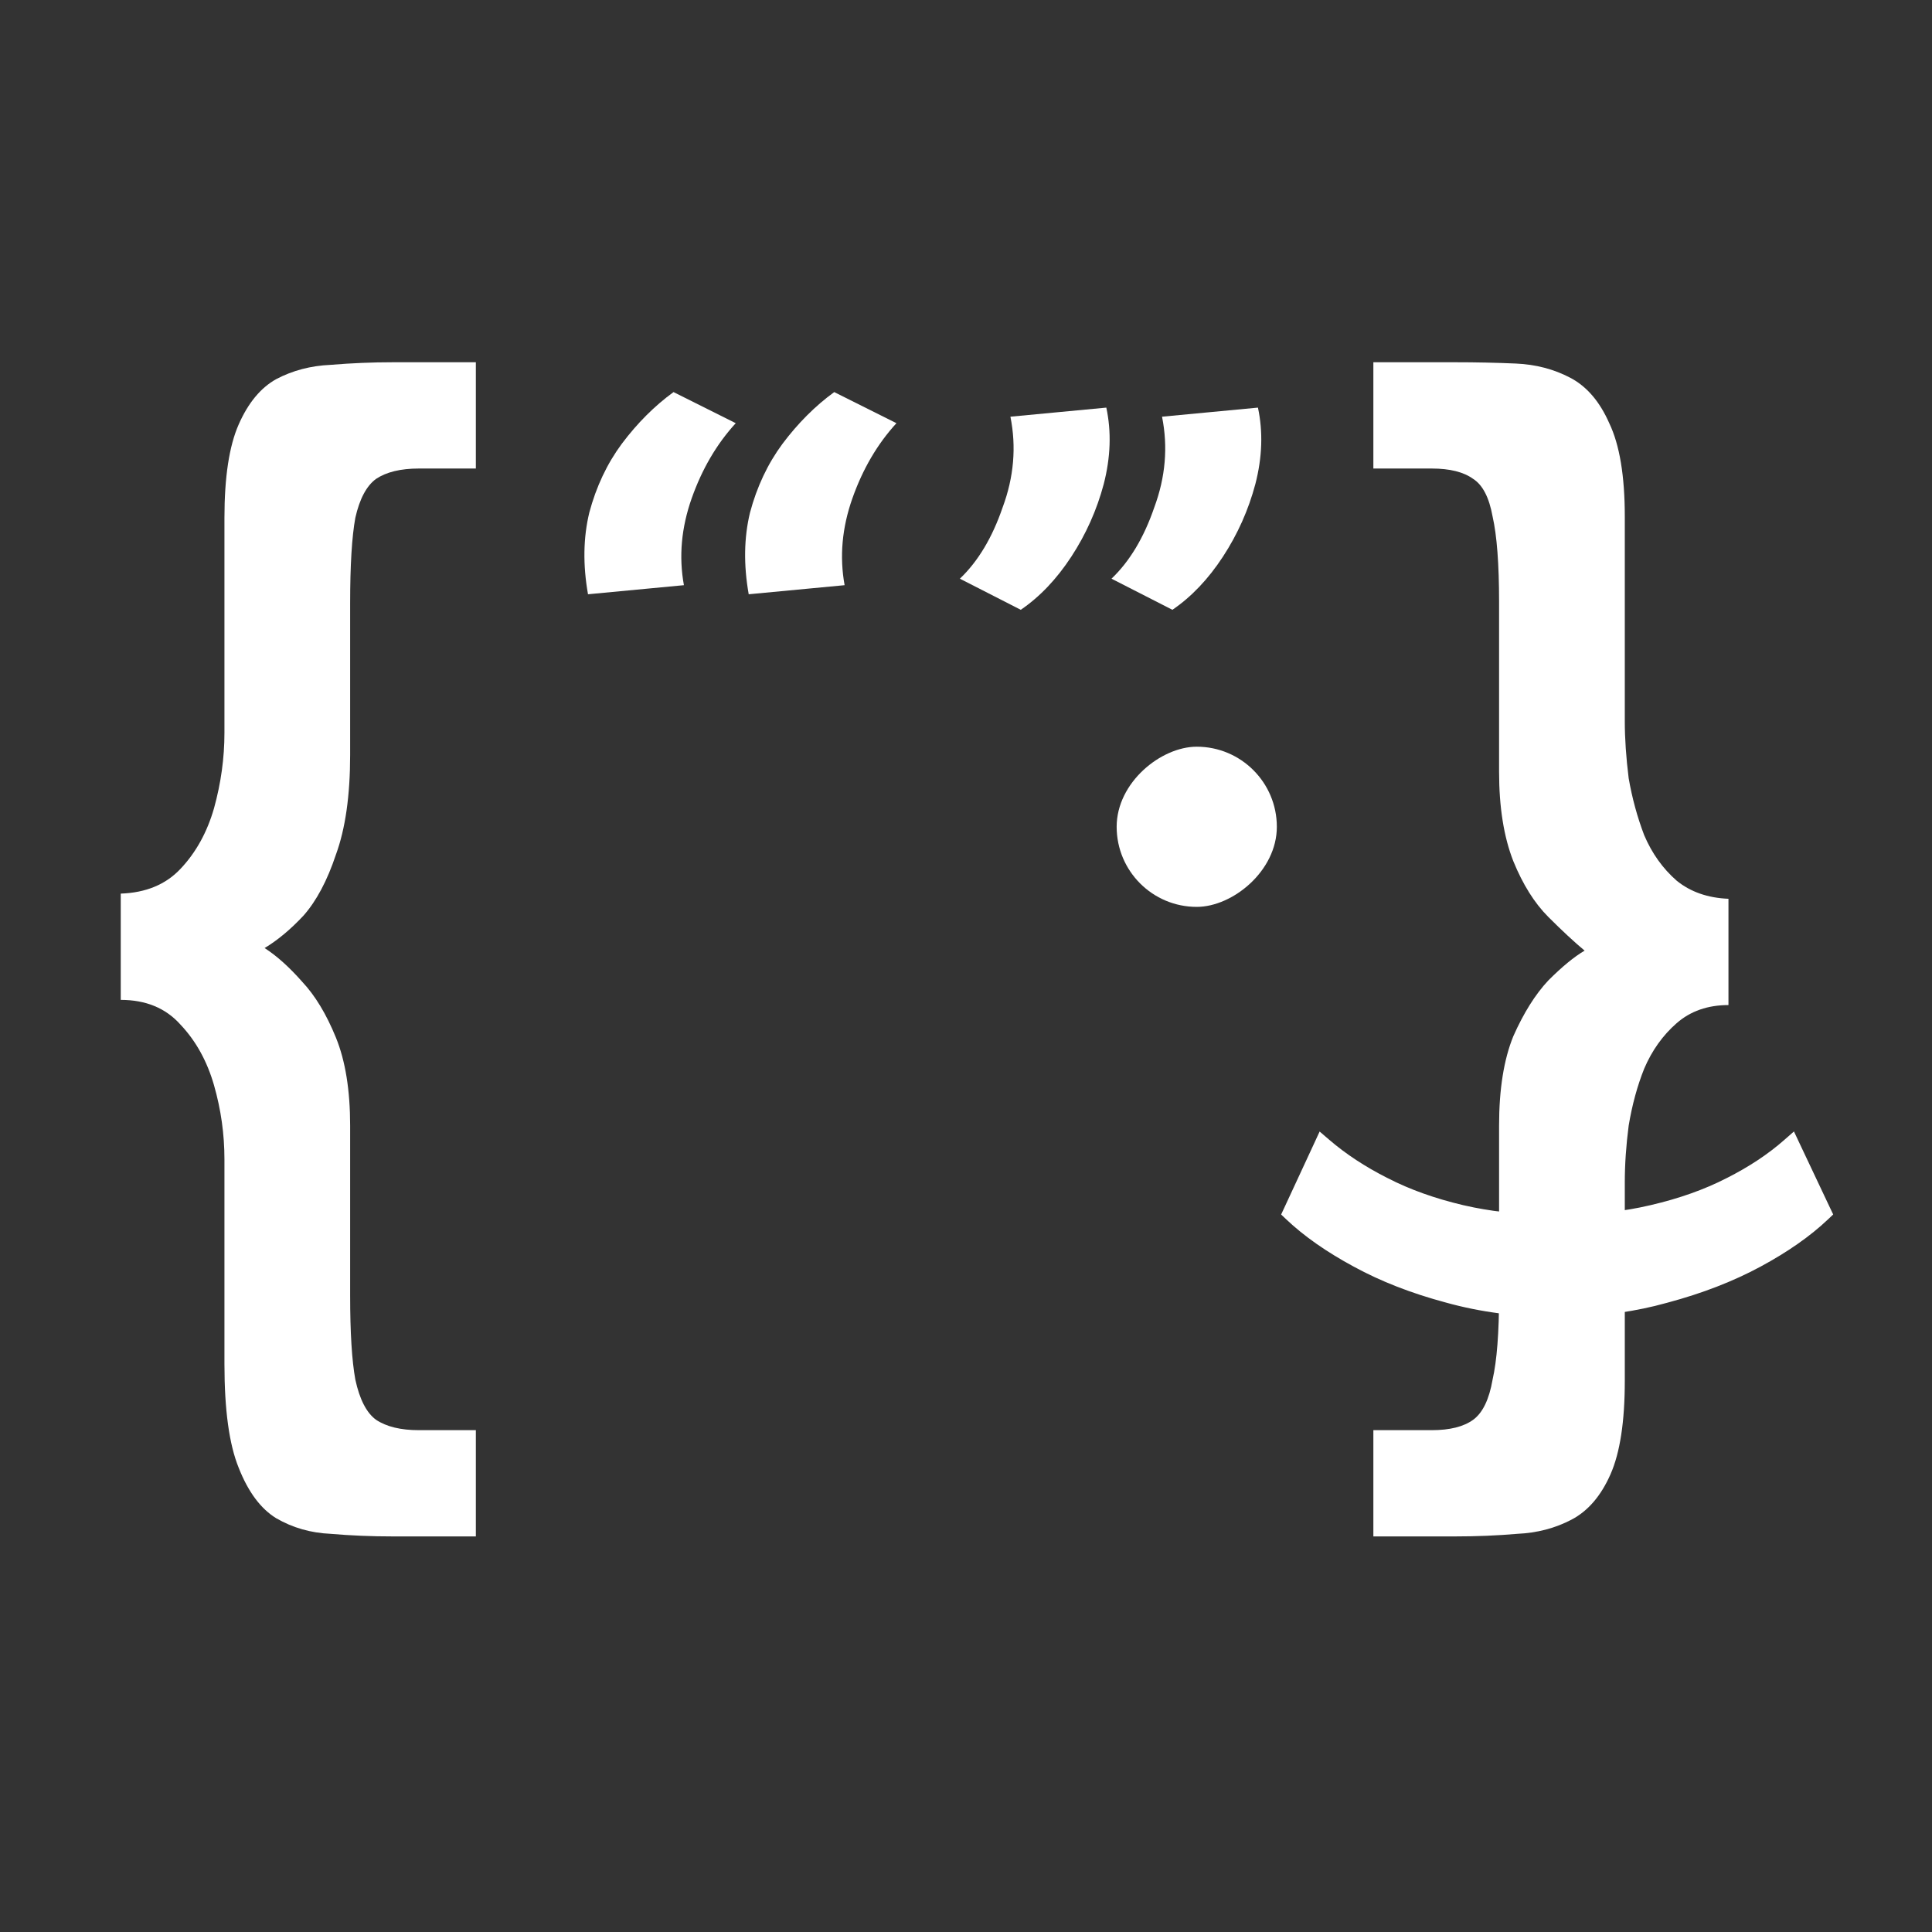<svg width="100" height="100" viewBox="0 0 100 100" fill="none" xmlns="http://www.w3.org/2000/svg">
<rect x="0" y="0" width="100" height="100" fill="#333333" stroke="none"/>
<path d="M74.104 74.025C75.043 74.025 75.758 73.846 76.25 73.488C76.742 73.13 77.078 72.437 77.256 71.408C77.48 70.424 77.592 68.971 77.592 67.048V58.261C77.592 56.382 77.838 54.839 78.33 53.632C78.866 52.425 79.47 51.463 80.141 50.748C80.856 50.032 81.483 49.518 82.019 49.205C81.483 48.757 80.856 48.176 80.141 47.461C79.425 46.745 78.822 45.783 78.33 44.576C77.838 43.324 77.592 41.781 77.592 39.947V31.16C77.592 29.192 77.48 27.716 77.256 26.733C77.078 25.749 76.742 25.1 76.25 24.787C75.758 24.43 75.043 24.251 74.104 24.251H71.085V18.75H75.311C76.384 18.75 77.435 18.772 78.464 18.817C79.492 18.862 80.431 19.108 81.281 19.555C82.131 20.002 82.802 20.785 83.294 21.903C83.83 23.021 84.099 24.631 84.099 26.733V37.331C84.099 38.226 84.166 39.21 84.3 40.283C84.479 41.312 84.747 42.295 85.105 43.234C85.507 44.174 86.066 44.956 86.782 45.582C87.497 46.164 88.392 46.477 89.465 46.521V52.022C88.392 52.022 87.497 52.335 86.782 52.961C86.066 53.587 85.507 54.37 85.105 55.309C84.747 56.203 84.479 57.187 84.3 58.261C84.166 59.289 84.099 60.273 84.099 61.212V71.475C84.099 73.577 83.853 75.187 83.361 76.305C82.869 77.423 82.198 78.206 81.348 78.653C80.499 79.1 79.559 79.346 78.531 79.391C77.502 79.48 76.429 79.525 75.311 79.525H71.085V74.025H74.104Z" fill="white"/>
<path d="M52.835 31.563L49.683 29.953C50.622 29.058 51.36 27.829 51.896 26.263C52.478 24.698 52.612 23.133 52.299 21.568L57.263 21.098C57.531 22.35 57.486 23.67 57.129 25.056C56.771 26.398 56.212 27.65 55.452 28.812C54.691 29.975 53.819 30.892 52.835 31.563ZM60.684 31.563L57.531 29.953C58.47 29.058 59.208 27.829 59.745 26.263C60.326 24.698 60.46 23.133 60.147 21.568L65.111 21.098C65.379 22.35 65.335 23.67 64.977 25.056C64.619 26.398 64.06 27.65 63.3 28.812C62.54 29.975 61.668 30.892 60.684 31.563Z" fill="white"/>
<path d="M43.18 20.294L46.4 21.904C45.416 22.977 44.656 24.274 44.119 25.795C43.583 27.315 43.448 28.813 43.717 30.289L38.753 30.759C38.484 29.238 38.507 27.829 38.82 26.532C39.178 25.191 39.737 24.006 40.497 22.977C41.302 21.904 42.196 21.009 43.18 20.294ZM34.862 20.294L38.082 21.904C37.098 22.977 36.338 24.274 35.801 25.795C35.265 27.315 35.13 28.813 35.399 30.289L30.435 30.759C30.166 29.238 30.189 27.829 30.502 26.532C30.86 25.191 31.419 24.006 32.179 22.977C32.984 21.904 33.878 21.009 34.862 20.294Z" fill="white"/>
<path d="M21.679 24.251C20.739 24.251 20.002 24.43 19.465 24.787C18.973 25.145 18.615 25.816 18.392 26.8C18.213 27.784 18.123 29.259 18.123 31.227V39.075C18.123 41.177 17.877 42.899 17.385 44.241C16.938 45.582 16.379 46.633 15.708 47.393C15.038 48.109 14.367 48.668 13.696 49.071C14.322 49.473 14.97 50.054 15.641 50.815C16.312 51.53 16.893 52.492 17.385 53.699C17.877 54.907 18.123 56.427 18.123 58.261V67.048C18.123 68.971 18.213 70.424 18.392 71.408C18.615 72.437 18.973 73.13 19.465 73.488C20.002 73.846 20.739 74.025 21.679 74.025H24.63V79.525H20.337C19.219 79.525 18.146 79.48 17.117 79.391C16.088 79.346 15.149 79.078 14.3 78.586C13.495 78.094 12.846 77.222 12.354 75.97C11.862 74.762 11.617 72.974 11.617 70.603V60.005C11.617 58.708 11.438 57.433 11.08 56.181C10.722 54.929 10.141 53.878 9.336 53.028C8.575 52.178 7.547 51.754 6.25 51.754V46.253C7.547 46.208 8.575 45.783 9.336 44.978C10.141 44.129 10.722 43.078 11.08 41.826C11.438 40.529 11.617 39.232 11.617 37.935V26.8C11.617 24.698 11.862 23.088 12.354 21.97C12.846 20.852 13.495 20.069 14.3 19.622C15.149 19.175 16.088 18.929 17.117 18.884C18.19 18.795 19.264 18.75 20.337 18.75H24.63V24.251H21.679Z" fill="white"/>
<rect x="66.089" y="38.649" width="8.291" height="8.291" rx="4.146" transform="rotate(90 66.089 38.649)" fill="white"/>
<path d="M94.45 62.929C93.546 63.787 92.396 64.591 91.006 65.341C89.611 66.093 88.031 66.705 86.268 67.178L85.603 67.352C84.039 67.731 82.37 67.919 80.598 67.919C78.574 67.919 76.675 67.672 74.902 67.178C73.137 66.705 71.564 66.093 70.188 65.34C68.798 64.59 67.649 63.787 66.745 62.929L66.614 62.805L66.69 62.642L68.253 59.273L68.392 58.973L68.643 59.188C69.51 59.935 70.534 60.608 71.718 61.206L71.719 61.206C72.877 61.801 74.195 62.273 75.672 62.621L76.238 62.743C77.577 63.009 79.029 63.142 80.598 63.142C82.166 63.142 83.612 63.009 84.935 62.743L85.494 62.621C86.991 62.273 88.318 61.801 89.477 61.206L89.478 61.206C90.66 60.609 91.674 59.936 92.52 59.19L92.77 58.971L92.912 59.272L94.504 62.641L94.582 62.804L94.45 62.929Z" fill="white" stroke="white" stroke-width="0.5"/>
</svg>

